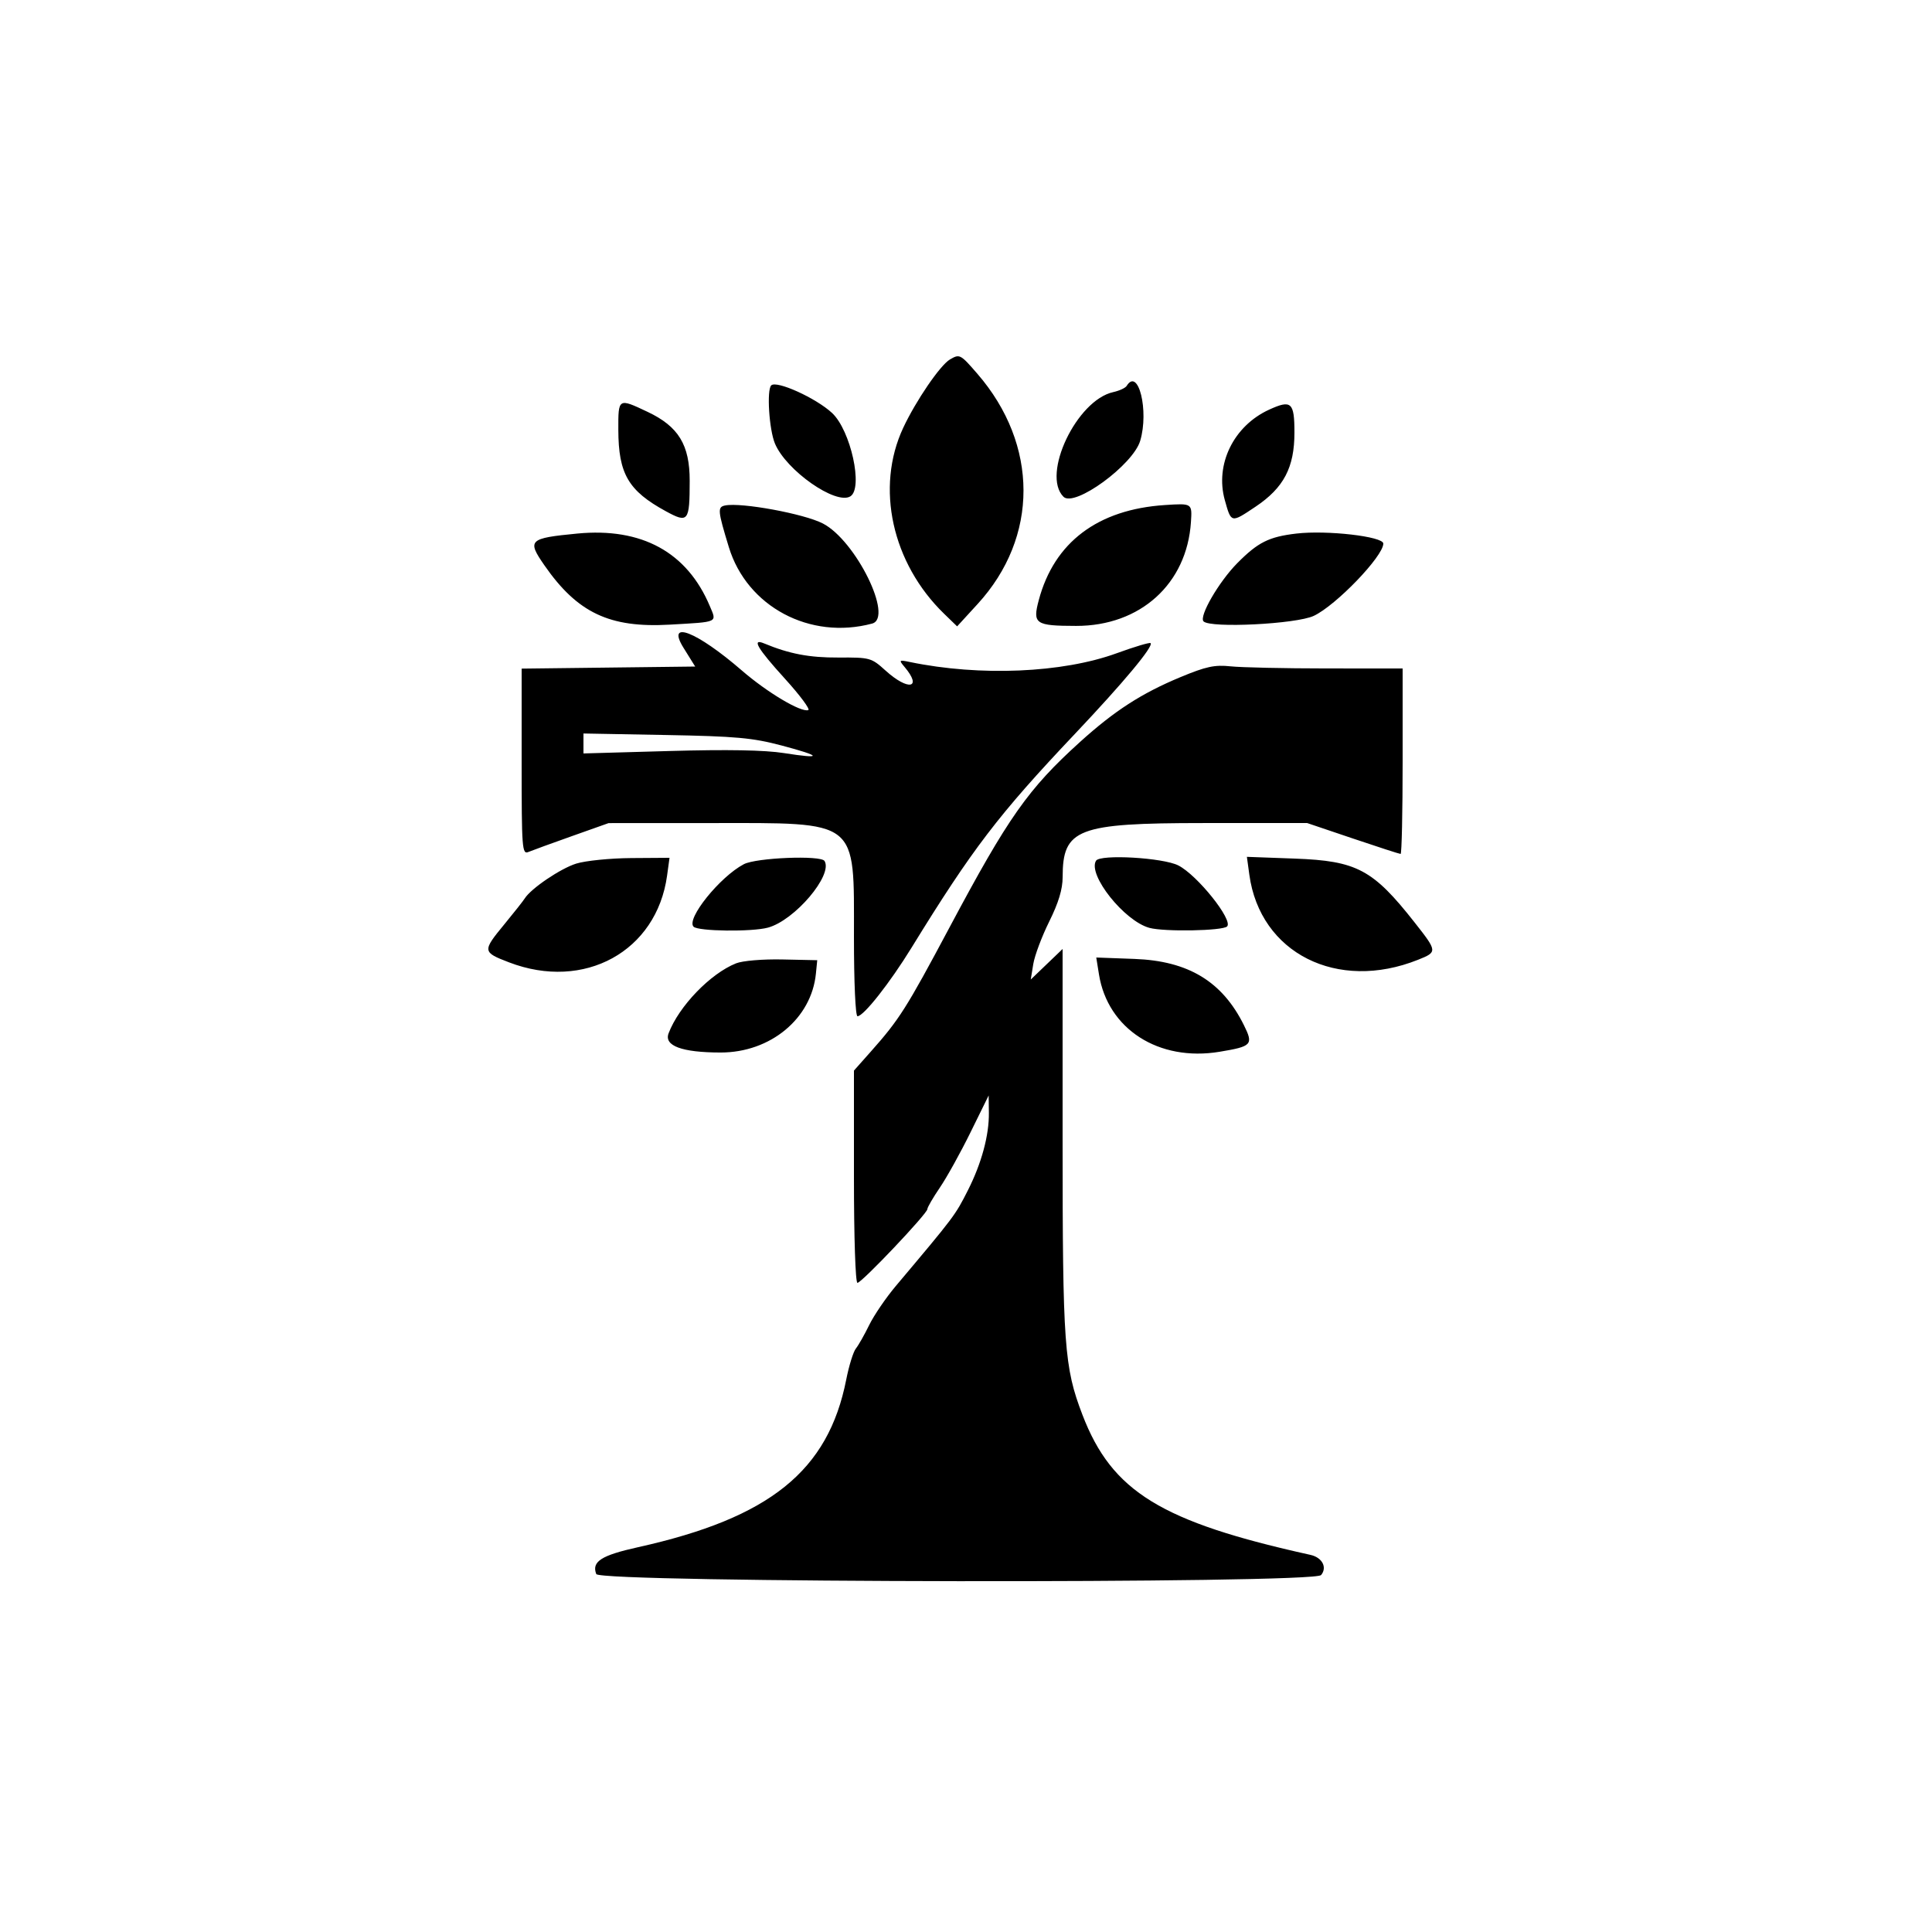 <svg id="svg" xmlns="http://www.w3.org/2000/svg" xmlns:xlink="http://www.w3.org/1999/xlink" width="400" height="400" viewBox="0, 0, 400,400"><g id="svgg"><path id="path0" d="M196.678 74.421 C 194.660 75.598,189.631 82.955,187.001 88.574 C 181.219 100.931,184.667 116.604,195.474 127.078 L 198.163 129.684 202.415 125.042 C 215.085 111.213,215.065 92.065,202.366 77.400 C 198.838 73.326,198.688 73.247,196.678 74.421 M159.672 79.794 C 158.715 80.751,159.238 88.943,160.441 91.826 C 162.765 97.399,173.066 104.613,176.059 102.764 C 178.765 101.091,176.126 89.080,172.266 85.498 C 168.933 82.405,160.762 78.705,159.672 79.794 M233.265 79.894 C 232.999 80.325,231.748 80.904,230.485 81.181 C 222.914 82.844,215.585 98.251,220.179 102.846 C 222.449 105.116,234.584 96.264,236.069 91.255 C 237.911 85.039,235.678 75.991,233.265 79.894 M128.018 89.000 C 128.045 98.102,130.092 101.611,137.838 105.837 C 142.495 108.377,142.786 108.007,142.794 99.542 C 142.802 92.109,140.476 88.298,134.089 85.277 C 127.987 82.390,127.998 82.384,128.018 89.000 M262.740 84.824 C 255.406 88.186,251.514 96.151,253.587 103.555 C 254.924 108.328,254.860 108.314,259.943 104.909 C 265.796 100.989,268.000 96.790,268.000 89.560 C 268.000 83.280,267.361 82.705,262.740 84.824 M150.131 104.652 C 148.523 104.972,148.588 105.700,150.900 113.282 C 154.656 125.599,167.696 132.555,180.563 129.105 C 185.056 127.901,177.184 111.908,170.363 108.381 C 166.471 106.368,153.510 103.979,150.131 104.652 M241.200 104.563 C 227.291 105.466,218.259 112.268,215.069 124.243 C 213.756 129.171,214.336 129.572,222.800 129.587 C 236.081 129.611,245.740 120.875,246.572 108.086 C 246.825 104.190,246.836 104.197,241.200 104.563 M119.521 110.468 C 109.478 111.435,109.084 111.818,112.724 117.056 C 119.552 126.884,126.215 130.038,138.645 129.327 C 148.862 128.742,148.420 128.946,146.962 125.486 C 142.255 114.318,132.873 109.183,119.521 110.468 M268.400 110.469 C 262.711 111.136,260.451 112.268,256.170 116.591 C 252.349 120.451,248.181 127.647,249.184 128.651 C 250.630 130.098,268.381 129.209,272.000 127.508 C 276.609 125.343,286.400 115.166,286.400 112.541 C 286.400 111.071,274.727 109.727,268.400 110.469 M141.521 134.132 L 143.929 138.000 125.964 138.215 L 108.000 138.430 108.000 157.701 C 108.000 175.741,108.089 176.934,109.400 176.391 C 110.170 176.072,114.220 174.597,118.400 173.114 L 126.000 170.416 146.984 170.408 C 178.023 170.396,176.800 169.432,176.800 193.923 C 176.800 203.448,177.111 210.400,177.538 210.400 C 178.804 210.400,184.222 203.529,188.722 196.213 C 201.313 175.749,206.711 168.682,222.495 152.000 C 232.626 141.292,238.872 133.805,238.217 133.150 C 238.030 132.964,234.885 133.903,231.228 135.237 C 219.986 139.340,202.898 140.069,188.400 137.065 C 186.112 136.591,186.060 136.638,187.278 138.084 C 191.021 142.523,188.067 143.102,183.361 138.850 C 180.390 136.167,180.156 136.102,173.559 136.136 C 167.560 136.166,163.412 135.376,158.200 133.211 C 155.551 132.110,156.803 134.238,162.482 140.490 C 165.607 143.931,167.795 146.868,167.345 147.018 C 165.826 147.525,158.834 143.358,153.600 138.827 C 144.218 130.707,137.847 128.231,141.521 134.132 M244.400 140.193 C 236.348 143.540,230.721 147.173,223.600 153.622 C 212.847 163.359,208.777 169.143,196.593 192.000 C 187.620 208.833,186.205 211.064,180.256 217.762 L 176.800 221.653 176.800 243.627 C 176.800 256.223,177.109 265.600,177.525 265.600 C 178.404 265.600,192.000 251.264,192.000 250.337 C 192.000 249.976,193.170 247.961,194.600 245.860 C 196.030 243.758,198.885 238.610,200.945 234.419 L 204.691 226.800 204.736 230.400 C 204.794 235.032,203.220 240.856,200.412 246.400 C 197.747 251.662,197.696 251.730,185.474 266.247 C 183.424 268.681,180.942 272.321,179.958 274.336 C 178.974 276.351,177.733 278.540,177.201 279.200 C 176.670 279.860,175.773 282.740,175.210 285.600 C 171.481 304.535,159.389 314.275,132.097 320.331 C 124.472 322.023,122.460 323.316,123.448 325.891 C 124.149 327.719,272.001 327.926,273.516 326.101 C 274.836 324.511,273.754 322.459,271.312 321.920 C 240.385 315.087,230.211 308.836,224.108 292.921 C 220.324 283.052,220.000 278.553,220.000 235.884 L 220.000 196.475 216.703 199.638 L 213.406 202.800 213.928 199.600 C 214.215 197.840,215.700 193.880,217.229 190.800 C 219.157 186.914,220.008 184.098,220.009 181.600 C 220.014 171.580,223.051 170.412,249.113 170.405 L 270.626 170.400 280.096 173.600 C 285.305 175.360,289.754 176.800,289.983 176.800 C 290.212 176.800,290.400 168.160,290.400 157.600 L 290.400 138.400 274.600 138.393 C 265.910 138.389,257.000 138.194,254.800 137.960 C 251.483 137.606,249.708 137.987,244.400 140.193 M161.828 154.349 C 170.226 156.573,170.417 157.195,162.309 155.917 C 158.320 155.288,150.617 155.149,138.600 155.489 L 120.800 155.992 120.800 153.927 L 120.800 151.863 137.800 152.175 C 152.399 152.444,155.793 152.751,161.828 154.349 M119.303 178.798 C 116.042 179.815,109.919 183.962,108.636 186.022 C 108.327 186.520,106.437 188.915,104.436 191.345 C 99.837 196.931,99.861 197.125,105.400 199.249 C 120.962 205.214,135.962 196.972,138.114 181.272 L 138.617 177.600 130.709 177.654 C 126.359 177.683,121.226 178.198,119.303 178.798 M154.000 178.925 C 149.031 181.537,142.007 190.274,143.598 191.865 C 144.554 192.821,155.637 192.960,158.987 192.057 C 164.520 190.568,172.508 181.163,170.710 178.255 C 169.956 177.034,156.576 177.571,154.000 178.925 M226.922 178.202 C 225.137 181.090,232.779 190.700,237.979 192.106 C 241.101 192.949,253.138 192.728,254.057 191.810 C 255.354 190.512,247.905 181.192,243.963 179.181 C 240.801 177.568,227.776 176.820,226.922 178.202 M258.661 181.094 C 260.890 197.350,276.867 205.402,293.605 198.705 C 297.621 197.098,297.612 196.998,292.881 190.983 C 284.258 180.020,280.907 178.234,268.077 177.763 L 258.155 177.399 258.661 181.094 M152.400 199.446 C 147.086 201.558,140.557 208.327,138.425 213.936 C 137.440 216.524,141.189 217.907,149.200 217.912 C 159.513 217.918,168.003 210.888,168.925 201.579 L 169.200 198.800 162.000 198.646 C 157.921 198.559,153.760 198.906,152.400 199.446 M227.527 201.721 C 229.340 213.065,239.901 219.846,252.501 217.758 C 259.208 216.647,259.538 216.288,257.549 212.269 C 253.064 203.204,246.036 198.946,234.885 198.535 L 226.970 198.243 227.527 201.721 " stroke="none" fill="#000000" fill-rule="evenodd"></path></g></svg>